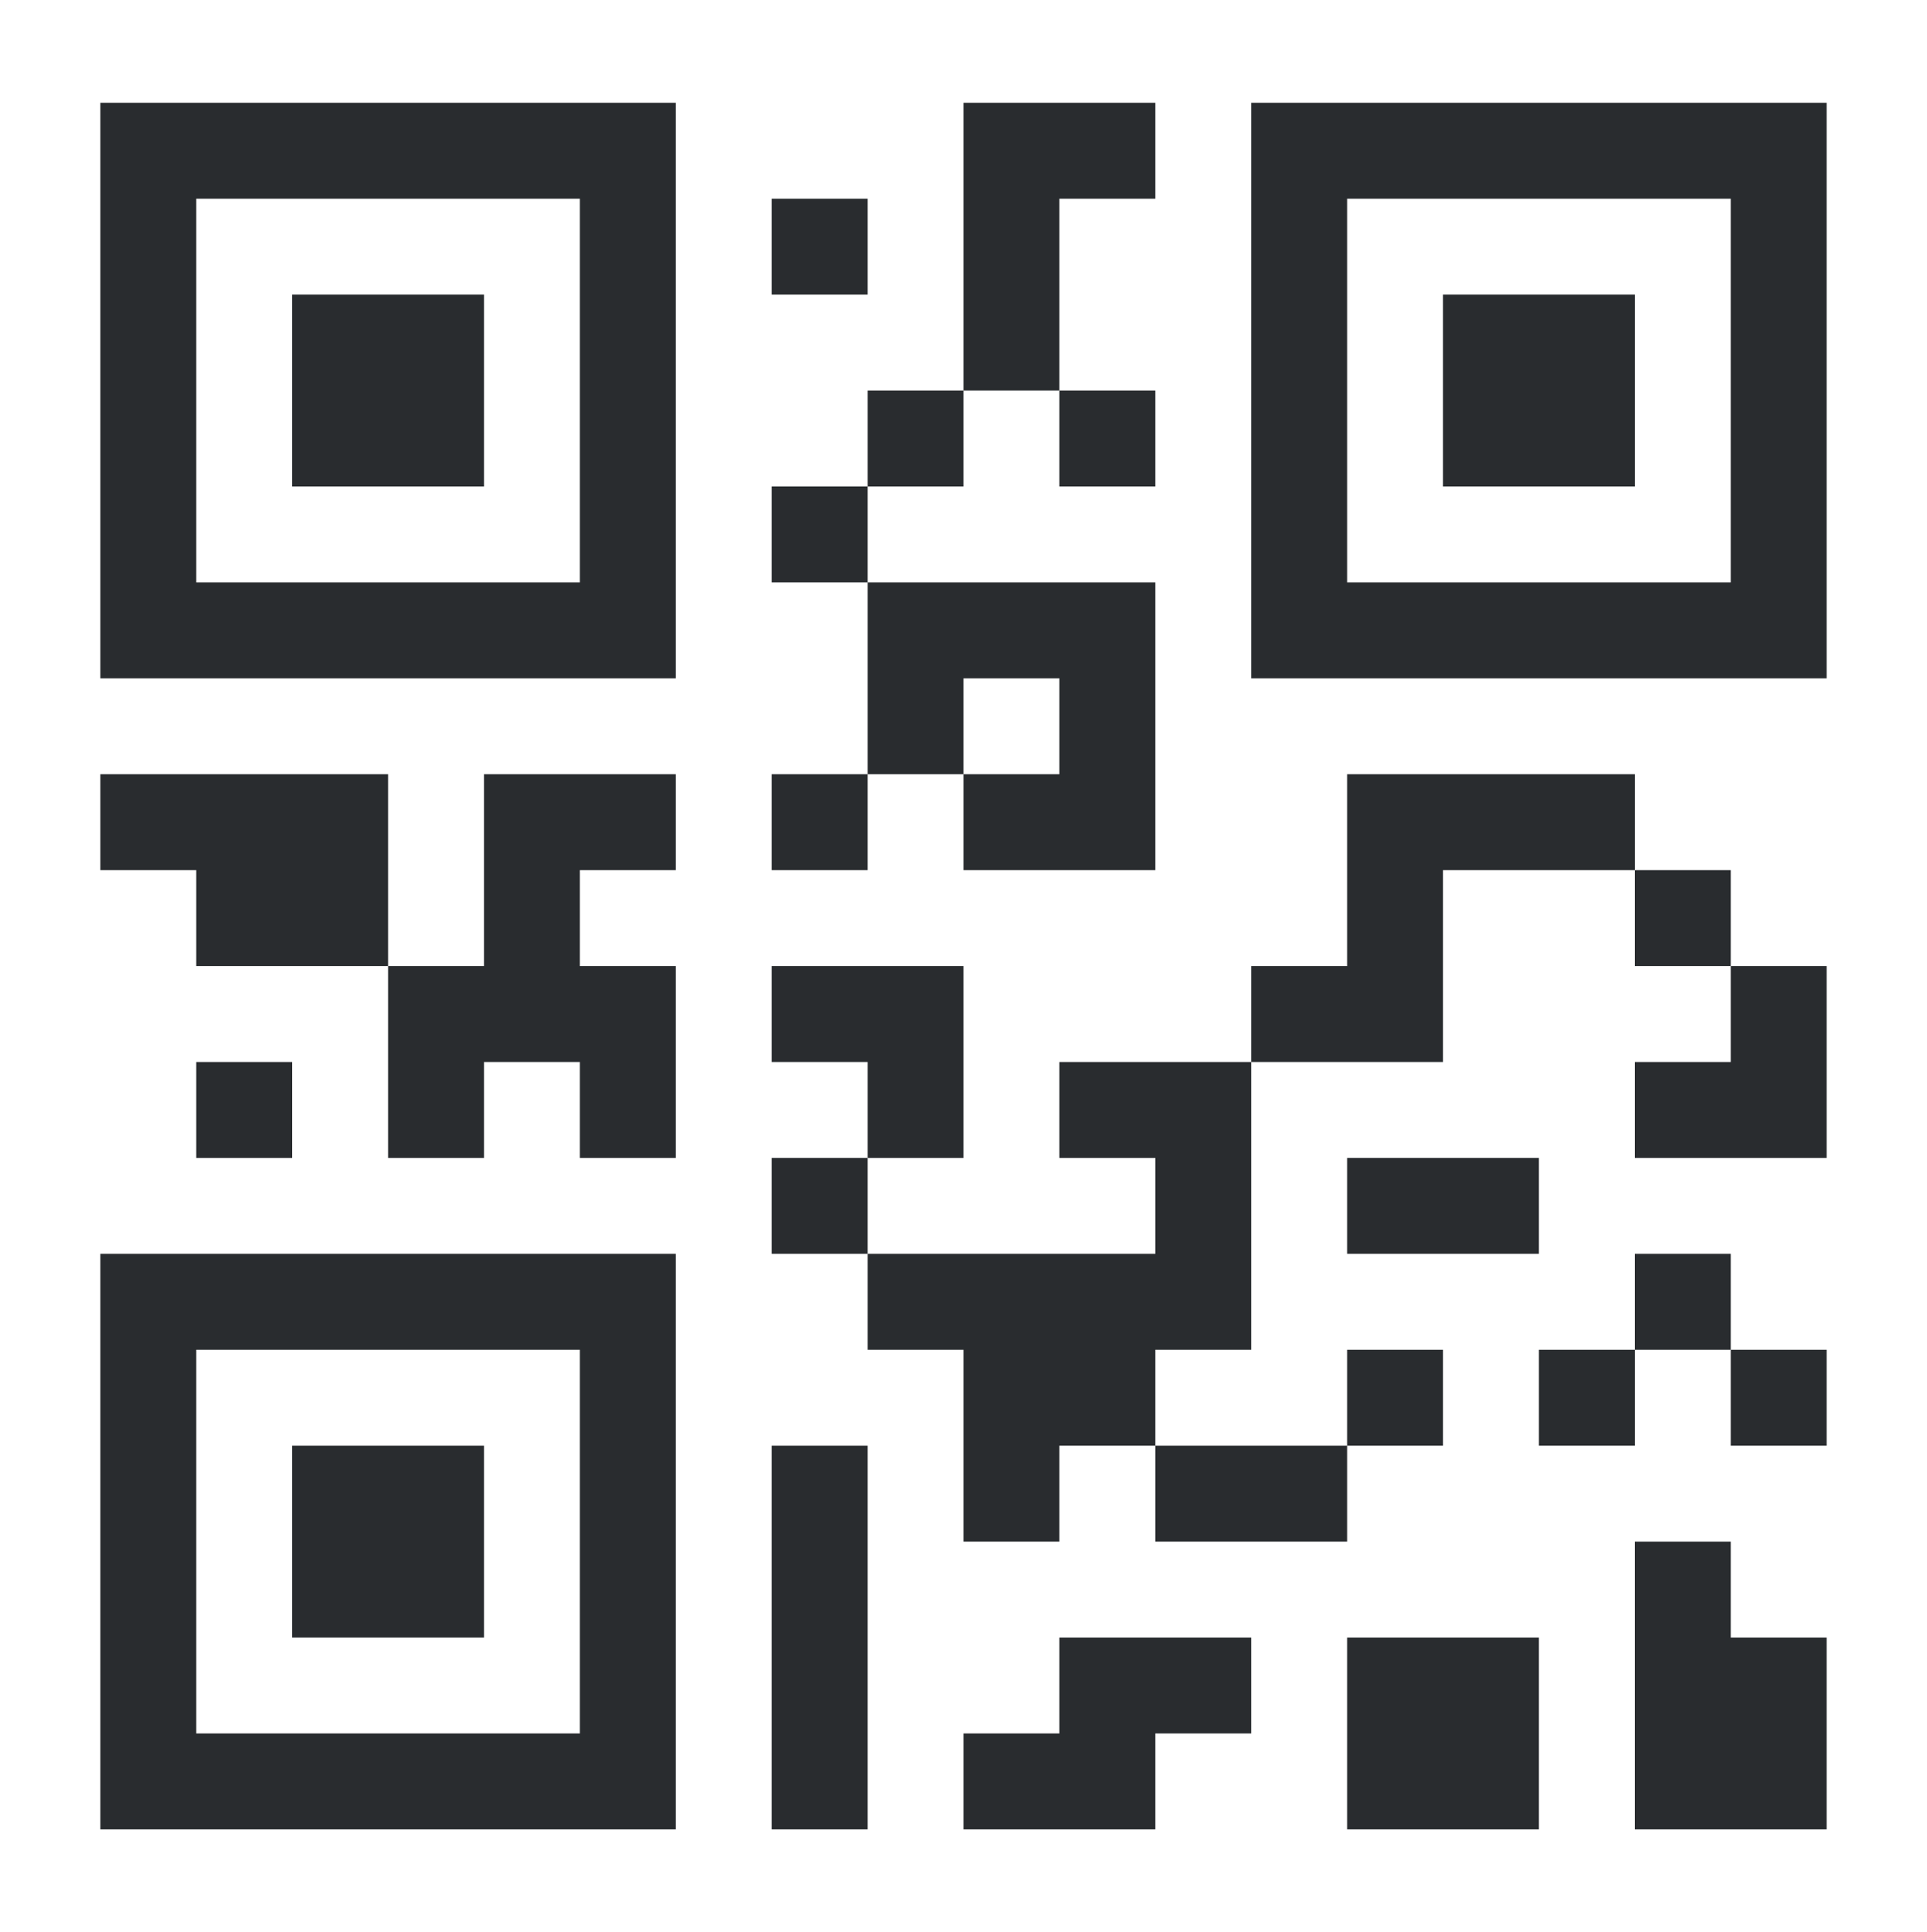 <svg width="400" height="401" viewBox="0 0 400 401" fill="none" xmlns="http://www.w3.org/2000/svg">
<g clip-path="url(#clip0_6064_5876)">
<path d="M20.833 140.773H140.277V21.329H20.833V140.773ZM40.74 41.236H120.37V120.866H40.74V41.236ZM60.648 61.144H100.463V100.958H60.648V61.144ZM259.722 140.773H379.166V21.329H259.722V140.773ZM279.629 41.236H359.259V120.866H279.629V41.236ZM299.537 61.144H339.352V100.958H299.537V61.144ZM20.833 379.662H140.277V260.218H20.833V379.662ZM40.74 280.125H120.37V359.755H40.74V280.125ZM60.648 300.033H100.463V339.847H60.648V300.033ZM359.259 339.847H379.166V379.662H339.352V319.94H359.259V339.847ZM359.259 280.125H379.166V300.033H359.259V280.125ZM359.259 260.218V280.125H339.352V260.218H359.259ZM160.185 300.033H180.092V379.662H160.185V300.033ZM80.555 160.681V200.496H40.74V180.588H20.833V160.681H80.555ZM160.185 100.958H180.092V120.866H160.185V100.958ZM219.907 41.236V81.051H200V21.329H239.815V41.236H219.907ZM160.185 41.236H180.092V61.144H160.185V41.236ZM359.259 200.496H379.166V240.31H339.352V220.403H359.259V200.496ZM339.352 160.681V180.588H299.537V220.403H259.722V200.496H279.629V160.681H339.352ZM200 240.31H180.092V220.403H160.185V200.496H200V240.31ZM319.444 280.125H339.352V300.033H319.444V280.125ZM359.259 180.588V200.496H339.352V180.588H359.259ZM180.092 240.31V260.218H160.185V240.31H180.092ZM299.537 339.847H319.444V379.662H279.629V339.847H299.537ZM239.815 339.847H259.722V359.755H239.815V379.662H200V359.755H219.907V339.847H239.815ZM239.815 319.94V300.033H279.629V319.94H239.815ZM239.815 220.403H259.722V280.125H239.815V300.033H219.907V319.94H200V280.125H180.092V260.218H239.815V240.31H219.907V220.403H239.815ZM60.648 220.403V240.31H40.74V220.403H60.648ZM299.537 300.033H279.629V280.125H299.537V300.033ZM319.444 260.218H279.629V240.31H319.444V260.218ZM120.37 160.681H140.277V180.588H120.37V200.496H140.277V240.31H120.37V220.403H100.463V240.31H80.555V200.496H100.463V160.681H120.37ZM180.092 160.681V120.866H239.815V180.588H200V160.681H219.907V140.773H200V160.681H180.092ZM180.092 81.051H200V100.958H180.092V81.051ZM160.185 160.681H180.092V180.588H160.185V160.681ZM219.907 100.958V81.051H239.815V100.958H219.907Z" fill="#292C2F"/>
</g>
<defs>
<clipPath id="clip0_6064_5876">
<rect width="400" height="400" fill="white" transform="translate(0 0.496)"/>
</clipPath>
</defs>
</svg>
